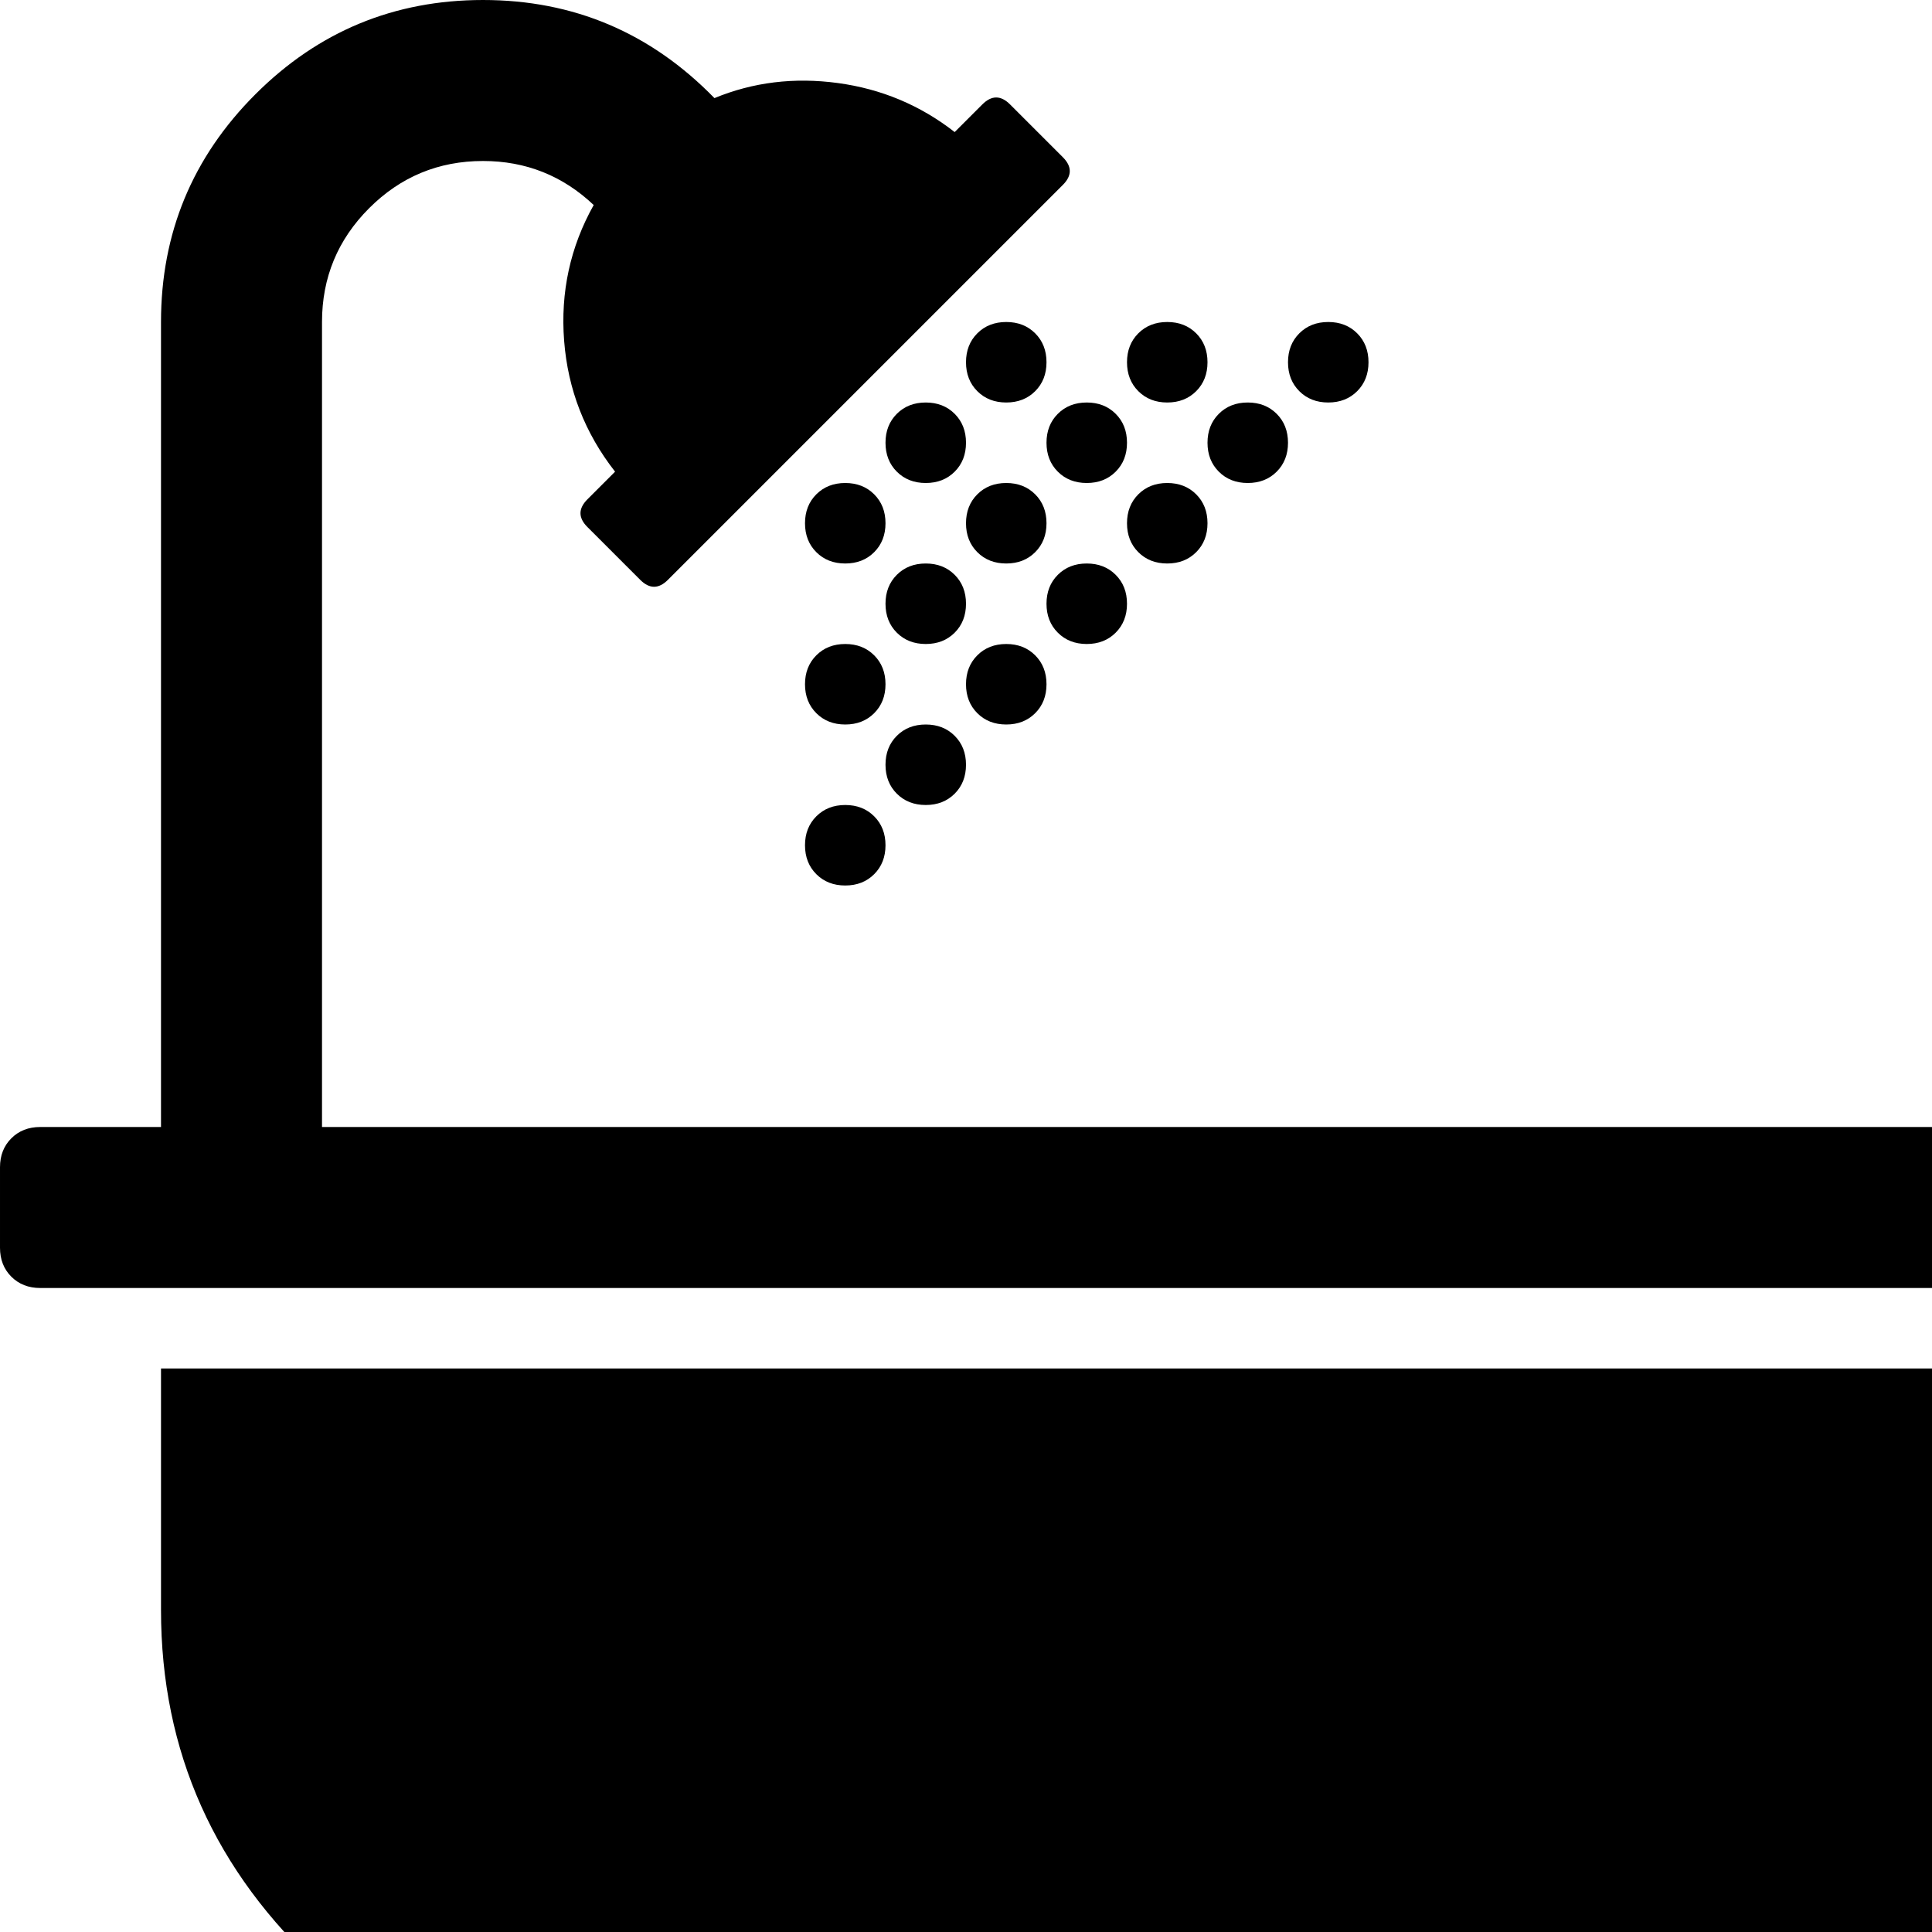 <?xml version="1.0" standalone="no"?>
<svg width="1536px" height="1536px" version="1.1" xmlns="http://www.w3.org/2000/svg">
    <path transform="scale(1, -1) translate(0, -1536)" glyph-name="uniF2CD" unicode="&#xf2cd;" horiz-adv-x="1792"

d="M1664 448v-192q0 -169 -128 -286v-194q0 -14 -9 -23t-23 -9h-64q-14 0 -23 9t-9 23v118q-63 -22 -128 -22h-768q-65 0 -128 22v-110q0 -17 -9.5 -28.5t-22.5 -11.5h-64q-13 0 -22.5 11.5t-9.5 28.5v186q-128 117 -128 286v192h1536zM704 864q0 -14 -9 -23t-23 -9t-23 9
t-9 23t9 23t23 9t23 -9t9 -23zM768 928q0 -14 -9 -23t-23 -9t-23 9t-9 23t9 23t23 9t23 -9t9 -23zM704 992q0 -14 -9 -23t-23 -9t-23 9t-9 23t9 23t23 9t23 -9t9 -23zM832 992q0 -14 -9 -23t-23 -9t-23 9t-9 23t9 23t23 9t23 -9t9 -23zM768 1056q0 -14 -9 -23t-23 -9t-23 9
t-9 23t9 23t23 9t23 -9t9 -23zM704 1120q0 -14 -9 -23t-23 -9t-23 9t-9 23t9 23t23 9t23 -9t9 -23zM1792 608v-64q0 -14 -9 -23t-23 -9h-1728q-14 0 -23 9t-9 23v64q0 14 9 23t23 9h96v640q0 106 75 181t181 75q108 0 184 -78q46 19 98 12t93 -39l22 22q11 11 22 0l42 -42
q11 -11 0 -22l-314 -314q-11 -11 -22 0l-42 42q-11 11 0 22l22 22q-36 46 -40.5 104t23.5 108q-37 35 -88 35q-53 0 -90.5 -37.5t-37.5 -90.5v-640h1504q14 0 23 -9t9 -23zM896 1056q0 -14 -9 -23t-23 -9t-23 9t-9 23t9 23t23 9t23 -9t9 -23zM832 1120q0 -14 -9 -23t-23 -9
t-23 9t-9 23t9 23t23 9t23 -9t9 -23zM768 1184q0 -14 -9 -23t-23 -9t-23 9t-9 23t9 23t23 9t23 -9t9 -23zM960 1120q0 -14 -9 -23t-23 -9t-23 9t-9 23t9 23t23 9t23 -9t9 -23zM896 1184q0 -14 -9 -23t-23 -9t-23 9t-9 23t9 23t23 9t23 -9t9 -23zM832 1248q0 -14 -9 -23
t-23 -9t-23 9t-9 23t9 23t23 9t23 -9t9 -23zM1024 1184q0 -14 -9 -23t-23 -9t-23 9t-9 23t9 23t23 9t23 -9t9 -23zM960 1248q0 -14 -9 -23t-23 -9t-23 9t-9 23t9 23t23 9t23 -9t9 -23zM1088 1248q0 -14 -9 -23t-23 -9t-23 9t-9 23t9 23t23 9t23 -9t9 -23z" />
</svg>